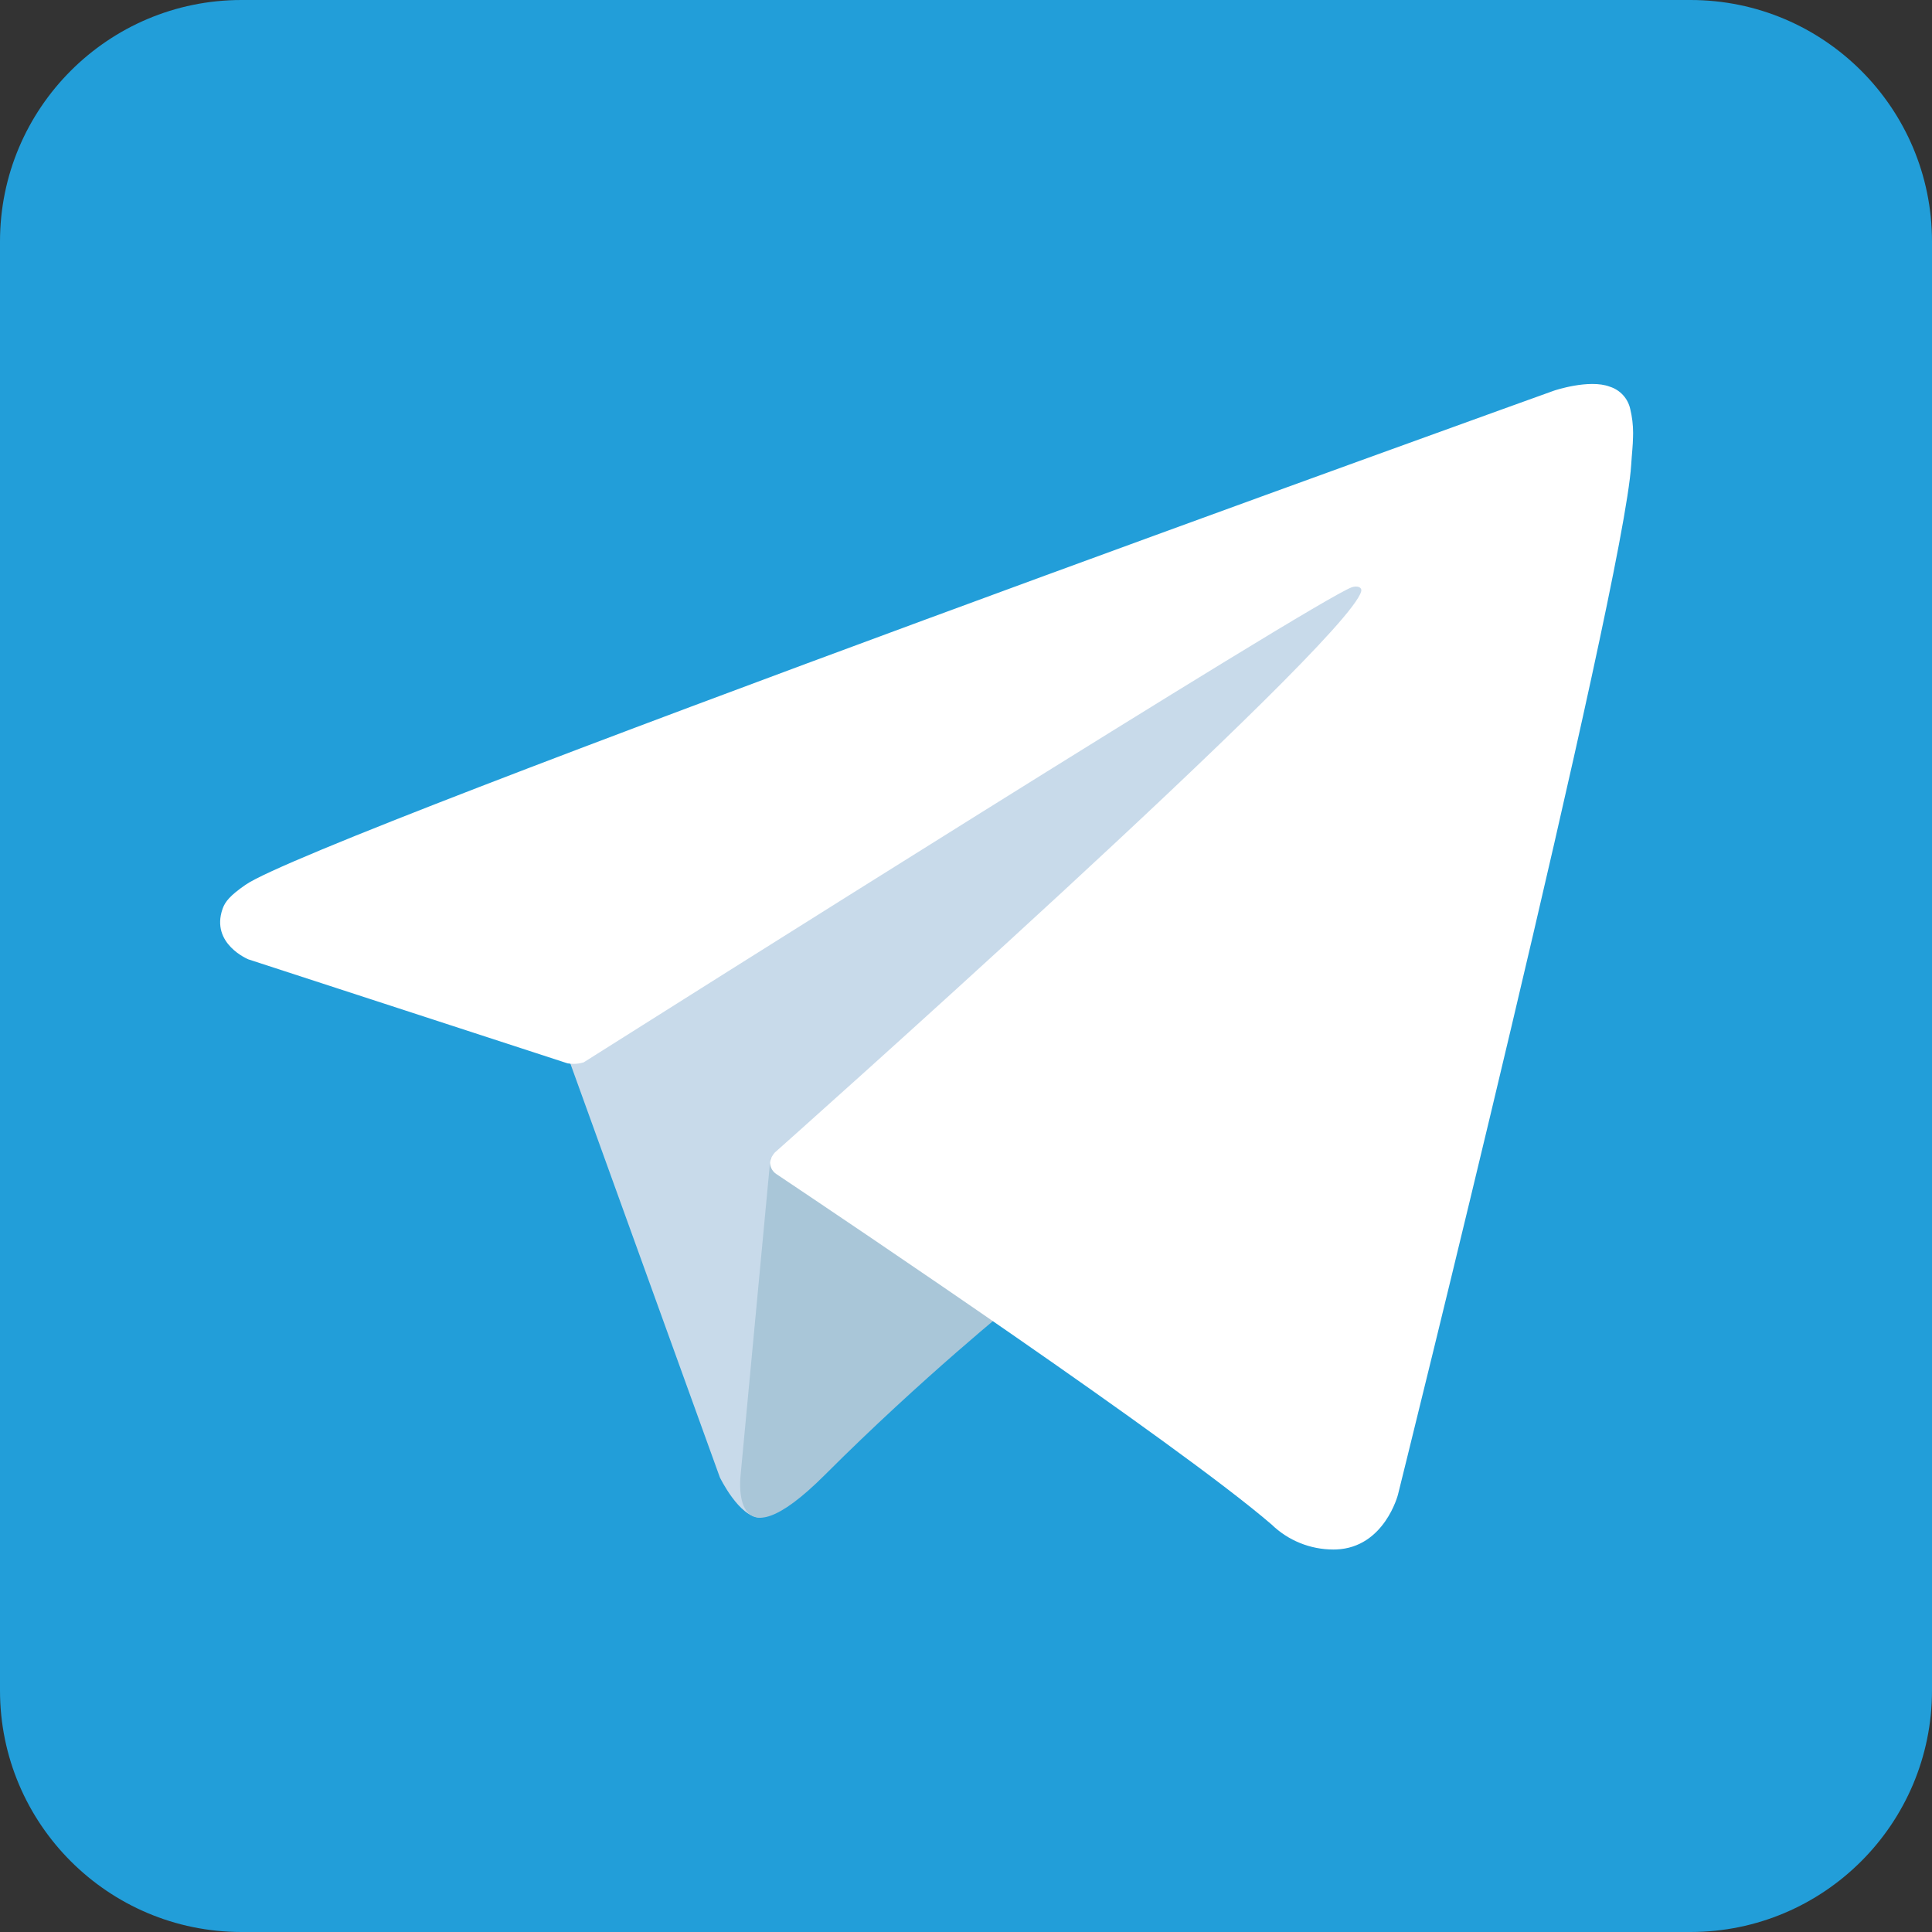 <?xml version="1.0" encoding="UTF-8"?>
<!DOCTYPE svg PUBLIC "-//W3C//DTD SVG 1.1//EN" "http://www.w3.org/Graphics/SVG/1.1/DTD/svg11.dtd">
<!-- Creator: CorelDRAW 2021.5 -->
<svg xmlns="http://www.w3.org/2000/svg" xml:space="preserve" width="100mm" height="100mm" version="1.1" style="shape-rendering:geometricPrecision; text-rendering:geometricPrecision; image-rendering:optimizeQuality; fill-rule:evenodd; clip-rule:evenodd"
viewBox="0 0 10000 10000"
 xmlns:xlink="http://www.w3.org/1999/xlink"
 xmlns:xodm="http://www.corel.com/coreldraw/odm/2003">
 <rect x="0" y="0" width="10000" height="10000" fill="#333333" stroke="none"/>
 <defs>
  <style type="text/css">
   <![CDATA[
    .fil0 {fill:#229ED9;fill-rule:nonzero}
    .fil2 {fill:#A9C6D8;fill-rule:nonzero}
    .fil1 {fill:#C8DAEA;fill-rule:nonzero}
    .fil3 {fill:white;fill-rule:nonzero}
   ]]>
  </style>
 </defs>
 <g id="Слой_x0020_1">
  <g id="_105553145364448">
   <path id="Dark_Blue" class="fil0" d="M8750 10000l-7500 0c-690,0 -1250,-560 -1250,-1250l0 -7500c0,-690 560,-1250 1250,-1250l7500 0c690,0 1250,560 1250,1250l0 7500c0,690 -560,1250 -1250,1250z"/>
   <path class="fil1" d="M2923.07 5424.55l802.94 2222.42c0,0 100.4,207.94 207.89,207.94 107.5,0 1706.33,-1663.29 1706.33,-1663.29l1777.94 -3434.07 -4466.45 2093.33 -28.65 573.67z"/>
   <g>
    <path class="fil2" d="M3987.7 5994.51l-154.13 1638.14c0,0 -64.52,501.94 437.31,0 501.84,-501.95 982.17,-889 982.17,-889l-1265.35 -749.14zm0 0l0 0 0 0z"/>
   </g>
   <path class="fil3" d="M2937.56 5503.85l-1651.65 -538.14c0,0 -197.38,-80.08 -133.84,-261.69 13.09,-37.46 39.48,-69.32 118.43,-124.08 365.97,-255.09 6773.72,-2558.21 6773.72,-2558.21 0,0 180.92,-60.96 287.63,-20.42 53.74,16.65 94.36,60.96 106.3,115.91 9.83,40.5 14.79,82.24 14.79,124 0,7.22 -0.19,14.62 -0.44,21.78 -0.51,42.42 -5.65,81.73 -9.53,143.37 -39.03,629.69 -1206.92,5329.21 -1206.92,5329.21 0,0 -69.87,275 -320.23,284.42 -4.9,0.1 -9.89,0.21 -14.81,0.21 -119.24,0 -233.83,-46.47 -319.35,-129.47 -491.29,-422.59 -2189.32,-1563.74 -2564.52,-1814.72 -17.09,-11.72 -28.35,-30.24 -30.78,-50.81 -5.24,-26.46 23.51,-59.22 23.51,-59.22 0,0 2956.71,-2628.14 3035.38,-2904.03 6.1,-21.38 -16.92,-31.93 -47.83,-22.55 -196.38,72.24 -3600.67,2222.08 -3976.38,2459.34 -16.95,5.14 -34.64,7.76 -52.4,7.76 -10.38,0 -20.82,-0.92 -31.05,-2.66l-0.03 0z"/>
  </g>
 </g>
</svg>
